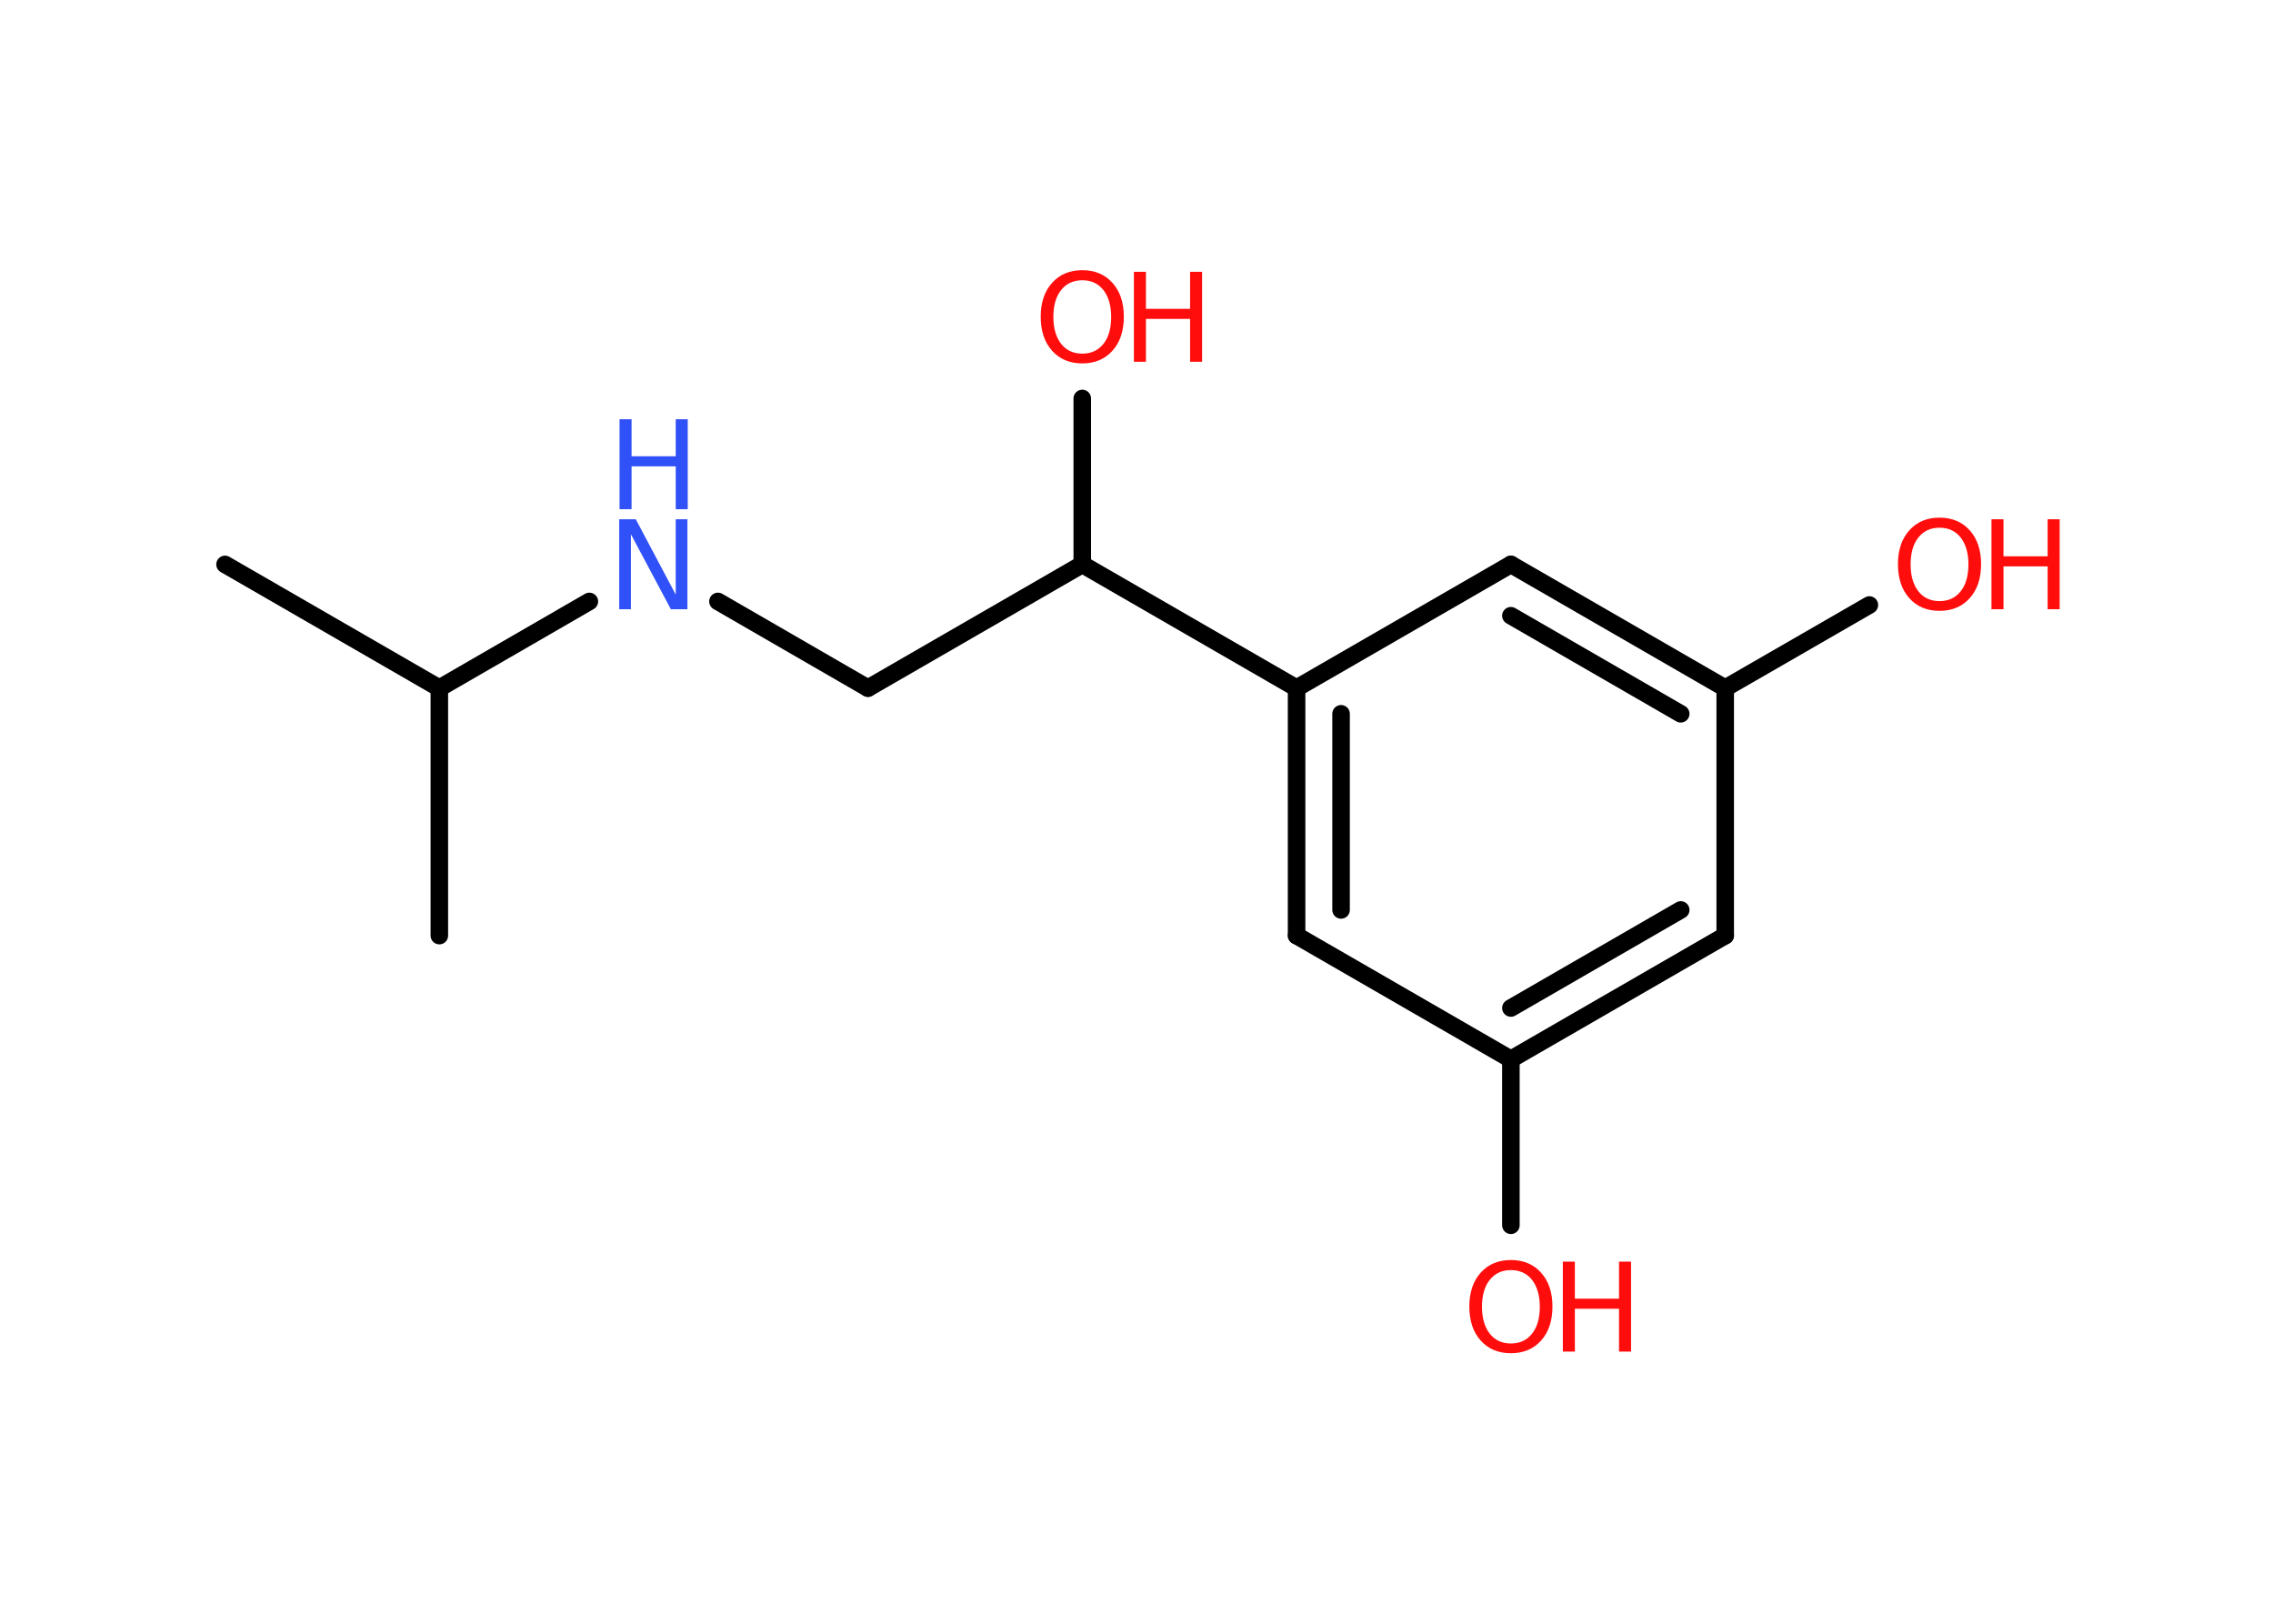 <?xml version='1.0' encoding='UTF-8'?>
<!DOCTYPE svg PUBLIC "-//W3C//DTD SVG 1.1//EN" "http://www.w3.org/Graphics/SVG/1.1/DTD/svg11.dtd">
<svg version='1.2' xmlns='http://www.w3.org/2000/svg' xmlns:xlink='http://www.w3.org/1999/xlink' width='70.0mm' height='50.0mm' viewBox='0 0 70.0 50.0'>
  <desc>Generated by the Chemistry Development Kit (http://github.com/cdk)</desc>
  <g stroke-linecap='round' stroke-linejoin='round' stroke='#000000' stroke-width='.54' fill='#FF0D0D'>
    <rect x='.0' y='.0' width='70.0' height='50.0' fill='#FFFFFF' stroke='none'/>
    <g id='mol1' class='mol'>
      <line id='mol1bnd1' class='bond' x1='6.93' y1='17.38' x2='13.53' y2='21.19'/>
      <line id='mol1bnd2' class='bond' x1='13.53' y1='21.19' x2='13.53' y2='28.81'/>
      <line id='mol1bnd3' class='bond' x1='13.53' y1='21.19' x2='18.15' y2='18.52'/>
      <line id='mol1bnd4' class='bond' x1='22.11' y1='18.52' x2='26.73' y2='21.19'/>
      <line id='mol1bnd5' class='bond' x1='26.73' y1='21.19' x2='33.33' y2='17.38'/>
      <line id='mol1bnd6' class='bond' x1='33.33' y1='17.38' x2='33.33' y2='12.27'/>
      <line id='mol1bnd7' class='bond' x1='33.33' y1='17.38' x2='39.93' y2='21.19'/>
      <g id='mol1bnd8' class='bond'>
        <line x1='39.93' y1='21.19' x2='39.93' y2='28.81'/>
        <line x1='41.3' y1='21.98' x2='41.3' y2='28.02'/>
      </g>
      <line id='mol1bnd9' class='bond' x1='39.93' y1='28.81' x2='46.53' y2='32.62'/>
      <line id='mol1bnd10' class='bond' x1='46.53' y1='32.62' x2='46.53' y2='37.73'/>
      <g id='mol1bnd11' class='bond'>
        <line x1='46.53' y1='32.62' x2='53.13' y2='28.81'/>
        <line x1='46.53' y1='31.04' x2='51.76' y2='28.02'/>
      </g>
      <line id='mol1bnd12' class='bond' x1='53.13' y1='28.81' x2='53.13' y2='21.19'/>
      <line id='mol1bnd13' class='bond' x1='53.13' y1='21.19' x2='57.57' y2='18.63'/>
      <g id='mol1bnd14' class='bond'>
        <line x1='53.13' y1='21.19' x2='46.53' y2='17.38'/>
        <line x1='51.76' y1='21.98' x2='46.53' y2='18.96'/>
      </g>
      <line id='mol1bnd15' class='bond' x1='39.93' y1='21.19' x2='46.53' y2='17.38'/>
      <g id='mol1atm4' class='atom'>
        <path d='M19.08 15.99h.5l1.23 2.32v-2.32h.36v2.77h-.51l-1.23 -2.31v2.31h-.36v-2.77z' stroke='none' fill='#3050F8'/>
        <path d='M19.08 12.91h.37v1.14h1.36v-1.14h.37v2.77h-.37v-1.32h-1.36v1.32h-.37v-2.77z' stroke='none' fill='#3050F8'/>
      </g>
      <g id='mol1atm7' class='atom'>
        <path d='M33.33 8.63q-.41 .0 -.65 .3q-.24 .3 -.24 .83q.0 .52 .24 .83q.24 .3 .65 .3q.41 .0 .65 -.3q.24 -.3 .24 -.83q.0 -.52 -.24 -.83q-.24 -.3 -.65 -.3zM33.33 8.32q.58 .0 .93 .39q.35 .39 .35 1.04q.0 .66 -.35 1.05q-.35 .39 -.93 .39q-.58 .0 -.93 -.39q-.35 -.39 -.35 -1.05q.0 -.65 .35 -1.04q.35 -.39 .93 -.39z' stroke='none'/>
        <path d='M34.92 8.37h.37v1.14h1.36v-1.14h.37v2.77h-.37v-1.32h-1.36v1.32h-.37v-2.77z' stroke='none'/>
      </g>
      <g id='mol1atm11' class='atom'>
        <path d='M46.53 39.11q-.41 .0 -.65 .3q-.24 .3 -.24 .83q.0 .52 .24 .83q.24 .3 .65 .3q.41 .0 .65 -.3q.24 -.3 .24 -.83q.0 -.52 -.24 -.83q-.24 -.3 -.65 -.3zM46.53 38.8q.58 .0 .93 .39q.35 .39 .35 1.04q.0 .66 -.35 1.05q-.35 .39 -.93 .39q-.58 .0 -.93 -.39q-.35 -.39 -.35 -1.05q.0 -.65 .35 -1.04q.35 -.39 .93 -.39z' stroke='none'/>
        <path d='M48.13 38.85h.37v1.14h1.36v-1.14h.37v2.77h-.37v-1.32h-1.36v1.32h-.37v-2.77z' stroke='none'/>
      </g>
      <g id='mol1atm14' class='atom'>
        <path d='M59.73 16.25q-.41 .0 -.65 .3q-.24 .3 -.24 .83q.0 .52 .24 .83q.24 .3 .65 .3q.41 .0 .65 -.3q.24 -.3 .24 -.83q.0 -.52 -.24 -.83q-.24 -.3 -.65 -.3zM59.73 15.94q.58 .0 .93 .39q.35 .39 .35 1.04q.0 .66 -.35 1.05q-.35 .39 -.93 .39q-.58 .0 -.93 -.39q-.35 -.39 -.35 -1.05q.0 -.65 .35 -1.04q.35 -.39 .93 -.39z' stroke='none'/>
        <path d='M61.33 15.99h.37v1.14h1.36v-1.14h.37v2.77h-.37v-1.32h-1.36v1.32h-.37v-2.77z' stroke='none'/>
      </g>
    </g>
  </g>
</svg>
